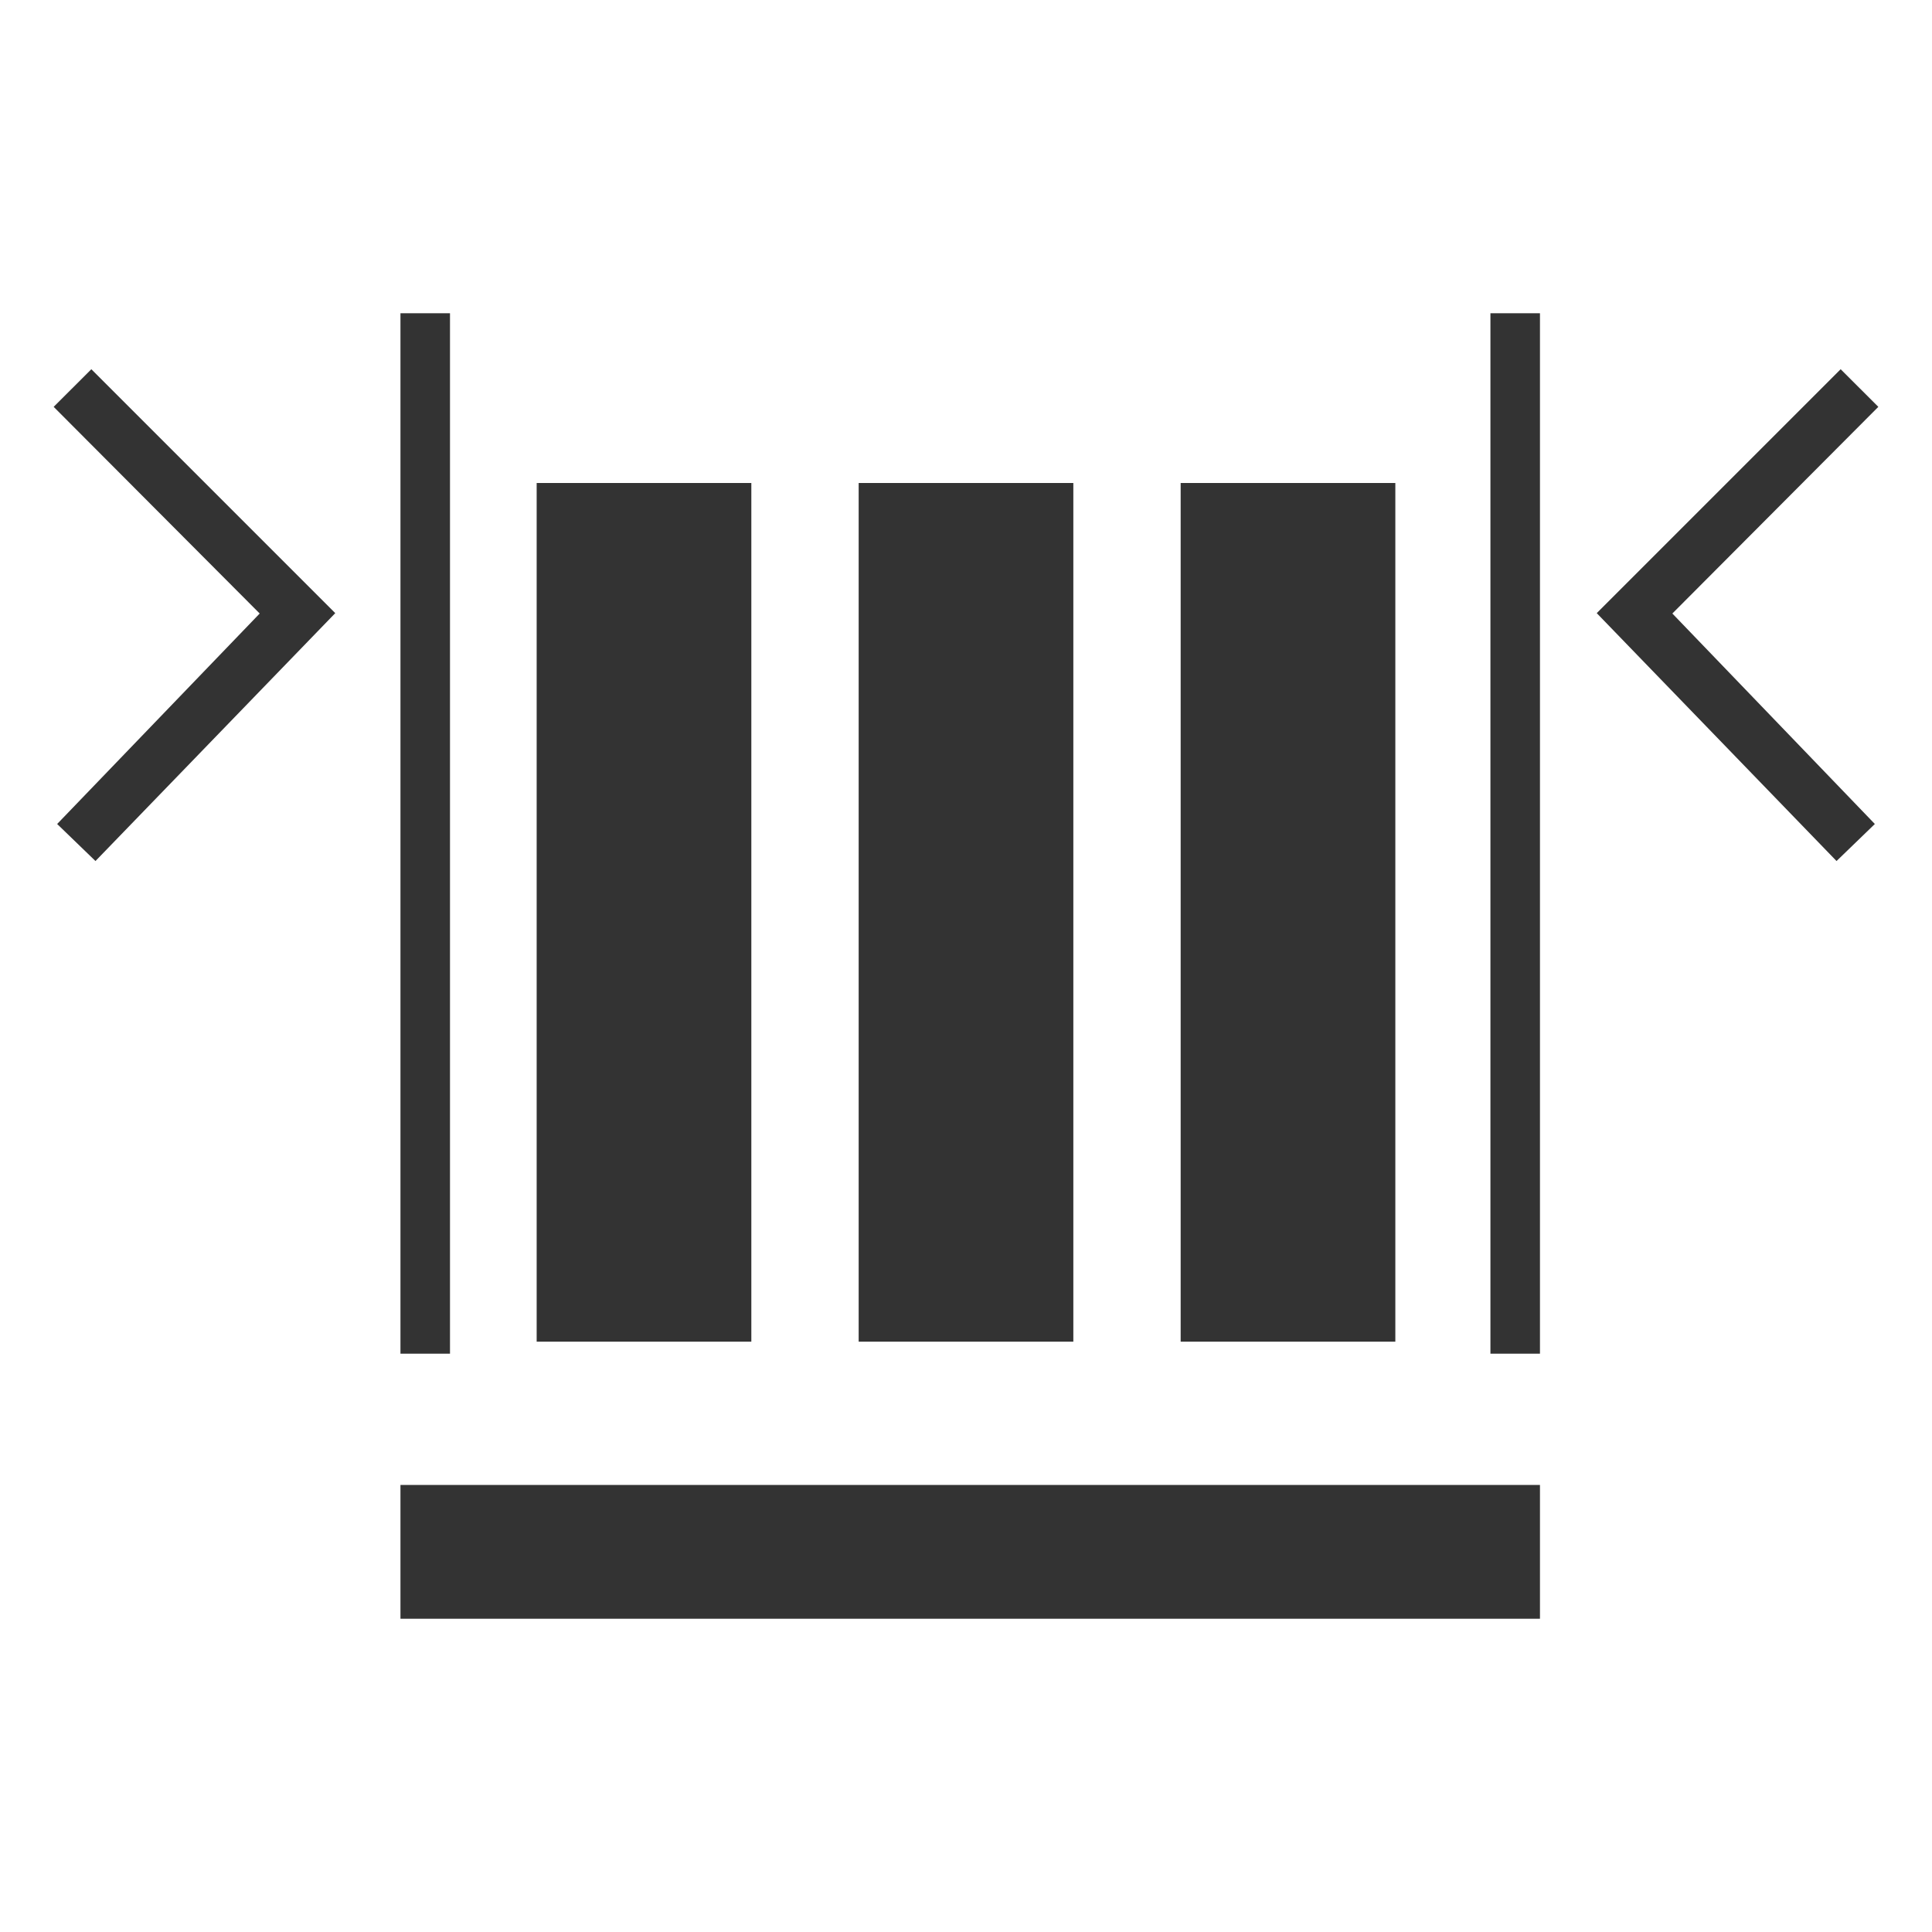 <svg width="36" height="36" viewBox="0 0 36 36" fill="none" xmlns="http://www.w3.org/2000/svg">
<path d="M28.695 5.837H27.772V25.224H28.695V5.837Z" fill="#333333"/>
<path d="M34.935 15.354L31.162 11.432L35 7.581L34.298 6.88L29.753 11.425L34.221 16.044L34.935 15.354Z" fill="#333333"/>
<path fill-rule="evenodd" clip-rule="evenodd" d="M26 9L26 25H22V9L26 9Z" fill="#333333"/>
<path fill-rule="evenodd" clip-rule="evenodd" d="M20 9L20 25H16L16 9L20 9Z" fill="#333333"/>
<path fill-rule="evenodd" clip-rule="evenodd" d="M14 9L14 25H10L10 9L14 9Z" fill="#333333"/>
<path d="M8.385 5.837H7.462V25.224H8.385V5.837Z" fill="#333333"/>
<path d="M1.065 15.354L1.779 16.044L6.247 11.425L1.702 6.88L1 7.581L4.839 11.432L1.065 15.354Z" fill="#333333"/>
<path fill-rule="evenodd" clip-rule="evenodd" d="M28.695 30.163L7.462 30.163V27.67L28.695 27.67V30.163Z" fill="#333333"/>
</svg>
